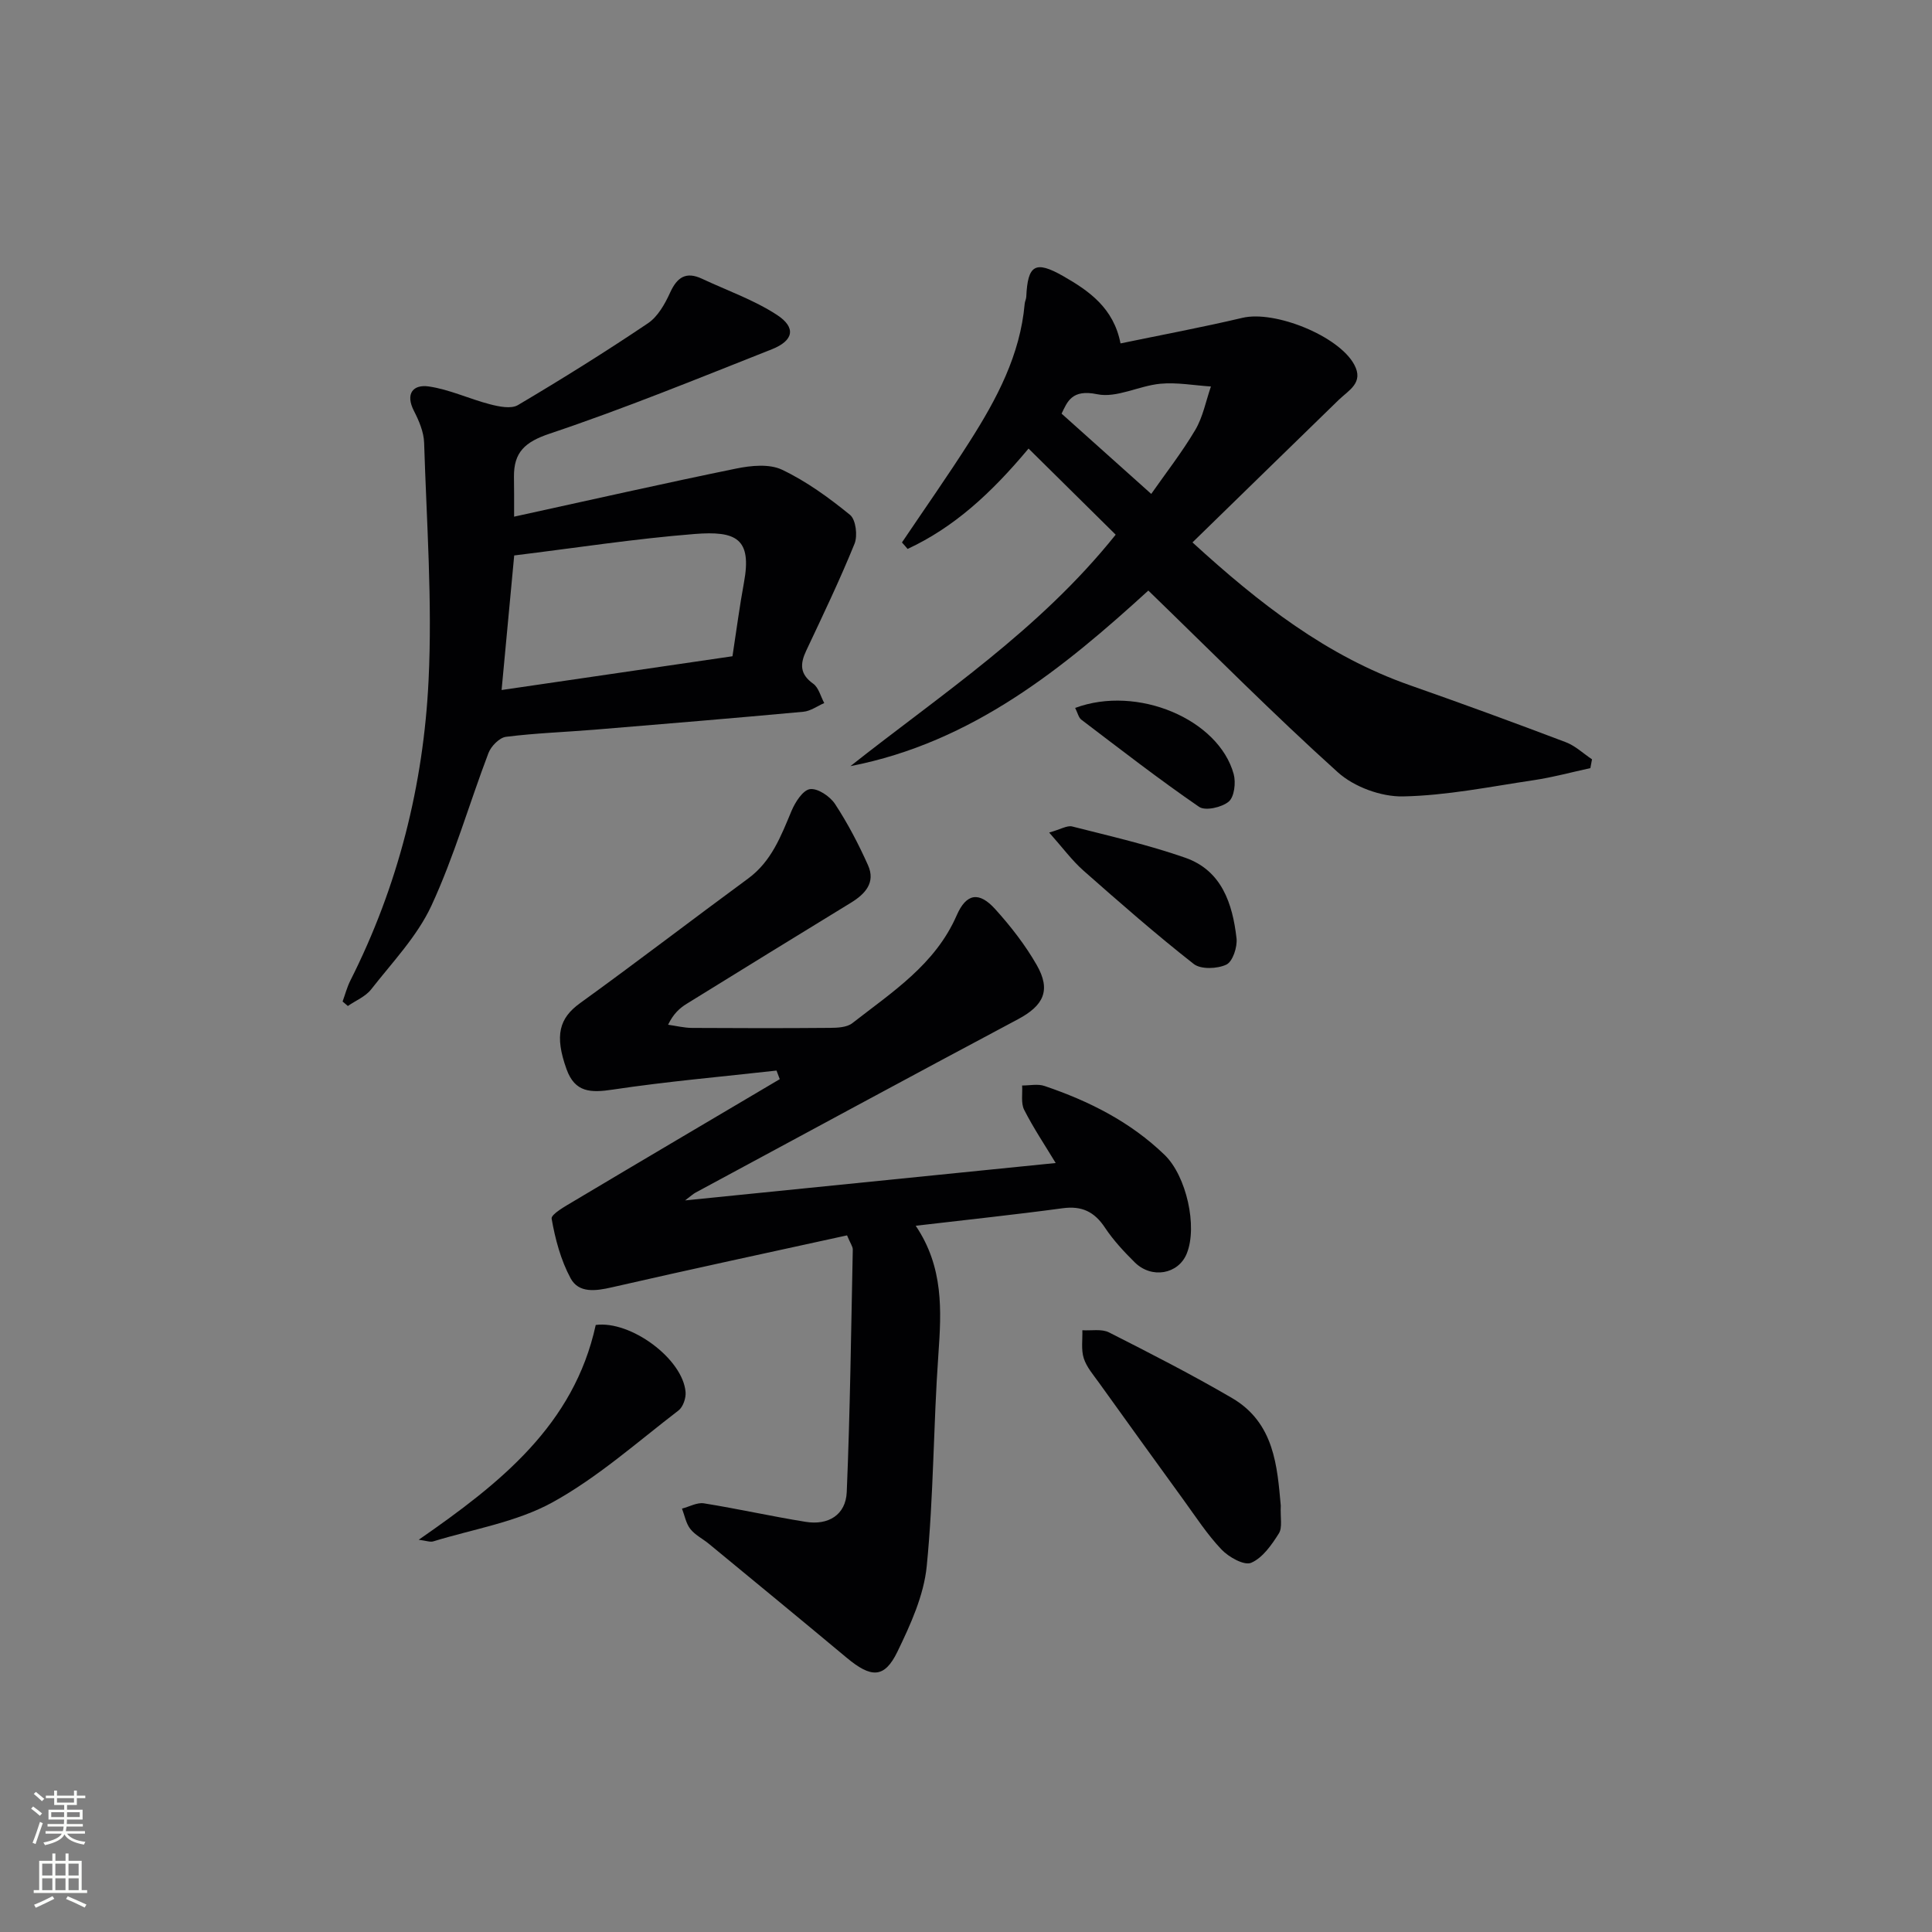 <svg enable-background="new 0 0 400 400" viewBox="0 0 400 400" xmlns="http://www.w3.org/2000/svg"><rect x="0" y="0" width="400" height="400" fill="#808080" stroke="none"/><g fill="#010103"><path d="m175.37 255.77c-16.38 3.59-32.57 7.06-48.71 10.76-3.36.77-6.84 1.24-8.52-1.87-2.03-3.76-3.19-8.11-3.93-12.34-.16-.93 2.89-2.62 4.65-3.67 14.17-8.45 28.38-16.82 42.58-25.22-.22-.59-.45-1.19-.67-1.78-11.31 1.27-22.66 2.25-33.9 3.94-4.55.68-7.83.64-9.58-4.24-2.5-6.98-1.52-10.54 2.82-13.67 11.7-8.45 23.14-17.24 34.77-25.78 4.86-3.57 6.81-8.79 9-14.02.76-1.81 2.36-4.31 3.83-4.5 1.6-.21 4.13 1.49 5.17 3.07 2.63 4.01 4.88 8.31 6.84 12.7 1.59 3.57-.58 5.94-3.56 7.76-11.35 6.94-22.67 13.91-33.98 20.91-1.46.9-2.76 2.06-3.86 4.34 1.66.23 3.31.65 4.97.66 9.5.06 18.99.07 28.49-.01 1.59-.01 3.56-.09 4.69-.98 8.22-6.42 17.15-12.12 21.6-22.31 2-4.59 4.64-4.99 7.98-1.29 3.21 3.55 6.22 7.42 8.59 11.56 3.02 5.27 1.4 8.42-3.89 11.24-22.29 11.86-44.5 23.9-66.73 35.88-.56.3-1.03.76-2.18 1.62 25.94-2.62 51.12-5.16 76.73-7.74-2.23-3.69-4.61-7.24-6.53-11.02-.7-1.39-.31-3.33-.42-5.03 1.55.01 3.24-.38 4.64.1 9.21 3.12 17.78 7.42 24.87 14.28 4.48 4.33 6.86 14.8 4.57 20.43-1.73 4.26-7.25 5.28-10.76 1.81-2.24-2.22-4.44-4.58-6.17-7.19-2.18-3.29-4.78-4.55-8.73-4.02-9.84 1.33-19.72 2.37-30.45 3.63 5.78 8.58 5.34 17.52 4.69 26.69-1.04 14.58-.97 29.26-2.41 43.79-.6 6.06-3.35 12.09-6.06 17.69-2.7 5.58-5.44 5.51-10.56 1.23-9.45-7.89-18.96-15.7-28.46-23.53-1.28-1.06-2.88-1.83-3.87-3.1-.9-1.15-1.17-2.78-1.72-4.21 1.52-.39 3.13-1.32 4.55-1.09 7.04 1.13 14.01 2.7 21.05 3.83 4.69.76 8.31-1.43 8.51-6.17.7-16.72.9-33.47 1.25-50.21 0-.62-.48-1.23-1.19-2.93z"/><path d="m186.74 112.31c4.71-7 9.57-13.9 14.09-21.01 5.55-8.73 10.39-17.81 11.32-28.41.04-.49.31-.97.33-1.46.3-6.58 1.84-7.58 7.67-4.25 5.35 3.06 10.43 6.61 11.84 13.92 8.45-1.75 16.9-3.33 25.26-5.3 6.67-1.57 19.88 3.71 23.12 9.67 2.05 3.77-1.11 5.3-3.2 7.32-9.98 9.7-19.94 19.43-30.28 29.51 13.91 12.72 27.84 23.55 45.01 29.57 10.81 3.79 21.56 7.73 32.27 11.79 1.98.75 3.63 2.34 5.44 3.55-.11.61-.22 1.21-.34 1.82-3.91.85-7.79 1.91-11.74 2.5-9.01 1.34-18.04 3.19-27.09 3.36-4.52.08-10.1-1.97-13.46-5-13.31-11.99-25.94-24.75-39.23-37.62-17.36 15.84-36.35 31.44-61.68 36.35 18.81-14.89 39.02-28.06 54.92-47.92-5.88-5.81-11.77-11.63-18.04-17.83-7.76 9.29-15.45 16.32-25.04 20.78-.38-.46-.78-.9-1.17-1.34zm51.61-10.05c2.99-4.28 6.36-8.59 9.12-13.25 1.59-2.69 2.19-5.97 3.24-8.99-3.5-.23-7.04-.89-10.48-.57-4.42.42-9.05 3.01-13.07 2.17-5.25-1.09-6.17 1.54-7.37 4.02 6.29 5.64 12.18 10.91 18.56 16.62z"/><path d="m106.44 106.97c15.65-3.42 30.78-6.85 45.98-9.96 3.07-.63 6.86-1.01 9.49.24 5.05 2.4 9.72 5.8 14.08 9.35 1.2.98 1.61 4.31.93 5.98-3.04 7.49-6.54 14.79-9.99 22.11-1.3 2.75-1.37 4.87 1.43 6.86 1.14.81 1.55 2.65 2.29 4.01-1.43.62-2.83 1.66-4.31 1.8-14.39 1.33-28.79 2.52-43.19 3.71-6.13.5-12.29.71-18.39 1.48-1.36.17-3.09 1.94-3.63 3.36-4 10.52-7.1 21.43-11.81 31.6-2.94 6.34-8.08 11.7-12.47 17.32-1.17 1.5-3.2 2.32-4.83 3.45-.36-.31-.73-.62-1.09-.93.53-1.45.92-2.97 1.61-4.34 9.87-19.55 15.14-40.47 16.19-62.15.8-16.34-.41-32.79-.92-49.19-.07-2.22-1.05-4.53-2.09-6.56-1.87-3.62-.18-5.56 3.04-5.1 4.31.62 8.41 2.59 12.68 3.69 1.86.48 4.37 1.01 5.79.17 9.12-5.4 18.13-11.02 26.92-16.94 2.05-1.38 3.52-4 4.59-6.35 1.46-3.21 3.31-4.41 6.6-2.87 5.2 2.44 10.74 4.37 15.51 7.48 4.03 2.63 3.48 5.33-1.06 7.13-15.25 6.03-30.45 12.25-45.98 17.46-5.13 1.72-7.44 3.84-7.4 8.92.04 2.29.03 4.57.03 8.27zm.02 8.03c-.86 9.12-1.72 18.29-2.61 27.86 16.33-2.39 32.02-4.69 47.8-6.99.84-5.48 1.48-10.39 2.38-15.26 1.68-9.11-1.59-10.74-10.25-10.05-12.37.98-24.66 2.89-37.32 4.44z"/><path d="m265.17 311.71c-.12 2.51.38 4.53-.39 5.76-1.49 2.37-3.36 5.07-5.74 6.09-1.44.62-4.64-1.17-6.14-2.75-2.96-3.11-5.33-6.78-7.87-10.28-5.86-8.07-11.7-16.17-17.51-24.27-1.16-1.62-2.56-3.22-3.14-5.05-.57-1.78-.23-3.86-.29-5.8 1.86.12 4-.32 5.52.45 8.58 4.35 17.16 8.74 25.47 13.59 8.81 5.15 9.35 14.23 10.09 22.26z"/><path d="m86.69 318.79c16.87-11.7 32.13-23.75 36.65-44.47 7.23-.96 18.02 6.99 18.6 13.88.11 1.25-.52 3.1-1.46 3.82-8.55 6.55-16.72 13.86-26.07 19.01-7.45 4.11-16.39 5.54-24.69 8.09-.66.21-1.5-.14-3.03-.33z"/><path d="m217.22 172.37c2.37-.66 3.71-1.52 4.76-1.26 7.85 2 15.79 3.81 23.43 6.48 7.55 2.65 9.78 9.51 10.6 16.68.2 1.8-.79 4.81-2.1 5.44-1.87.89-5.28 1.03-6.76-.13-7.83-6.14-15.34-12.72-22.81-19.31-2.41-2.13-4.35-4.79-7.12-7.9z"/><path d="m222.6 146.57c12.88-4.8 29.7 2.35 32.82 13.69.48 1.76.14 4.72-1.02 5.7-1.43 1.2-4.85 1.98-6.14 1.09-8.33-5.72-16.32-11.93-24.38-18.05-.57-.43-.75-1.38-1.28-2.43z"/></g><path d="m6.44 374.46.42-.45c.65.47 1.27.95 1.85 1.44l-.45.49c-.65-.56-1.25-1.06-1.82-1.48m.93 7.33-.63-.26c.55-1.36 1.05-2.8 1.53-4.33.19.1.38.19.59.27-.47 1.29-.96 2.73-1.49 4.32m-.38-10.38.44-.42c.43.34 1.01.82 1.74 1.44l-.49.49c-.53-.51-1.09-1.01-1.69-1.51m2.5.35h1.72v-1.04h.59v1.04h3.52v-1.04h.59v1.04h1.75v.53h-1.75v1.42h-2.03v.97h3.22v2.03h-3.24c0 .35-.01.66-.03.93h3.32v.53h-3.37c-.03.27-.08.58-.15.94h3.96v.53h-3.71c.67.92 1.93 1.48 3.79 1.68-.13.24-.23.44-.29.59-2.13-.38-3.48-1.08-4.04-2.12-.43.97-1.77 1.72-4.03 2.23-.09-.19-.2-.37-.33-.55 2.1-.42 3.37-1.03 3.81-1.83h-3.36v-.53h3.58c.08-.29.13-.61.16-.94h-3.33v-.53h3.39c.02-.27.04-.58.04-.93h-3.23v-2.03h3.25v-.97h-2.07v-1.42h-1.73zm1.12 3.44v1h2.65c.01-.3.02-.44.01-.4v-.25-.35zm1.19-2h3.52v-.91h-3.52zm4.71 2h-2.63v.59c0 .15-.01.28-.01.4h2.64z" fill="#fbfcfa"/><path d="m13.56 383.74h.63v1.52h2.72v6.07h1.13v.6h-11.06v-.6h1.13v-6.07h2.73v-1.52h.63v1.52h2.1v-1.52zm-2.69 8.83.38.56c-1.24.63-2.53 1.25-3.85 1.85-.1-.21-.21-.42-.34-.63 1.37-.55 2.63-1.15 3.81-1.78m-2.13-4.27h2.1v-2.45h-2.1zm0 3.04h2.1v-2.46h-2.1zm2.72-3.04h2.1v-2.45h-2.1zm0 3.04h2.1v-2.46h-2.1zm6.07 3.6c-1.41-.71-2.7-1.3-3.86-1.78l.35-.56c1.45.62 2.75 1.19 3.88 1.72zm-1.25-9.09h-2.1v2.45h2.1zm-2.09 5.49h2.1v-2.46h-2.1z" fill="#fbfcfa"/></svg>